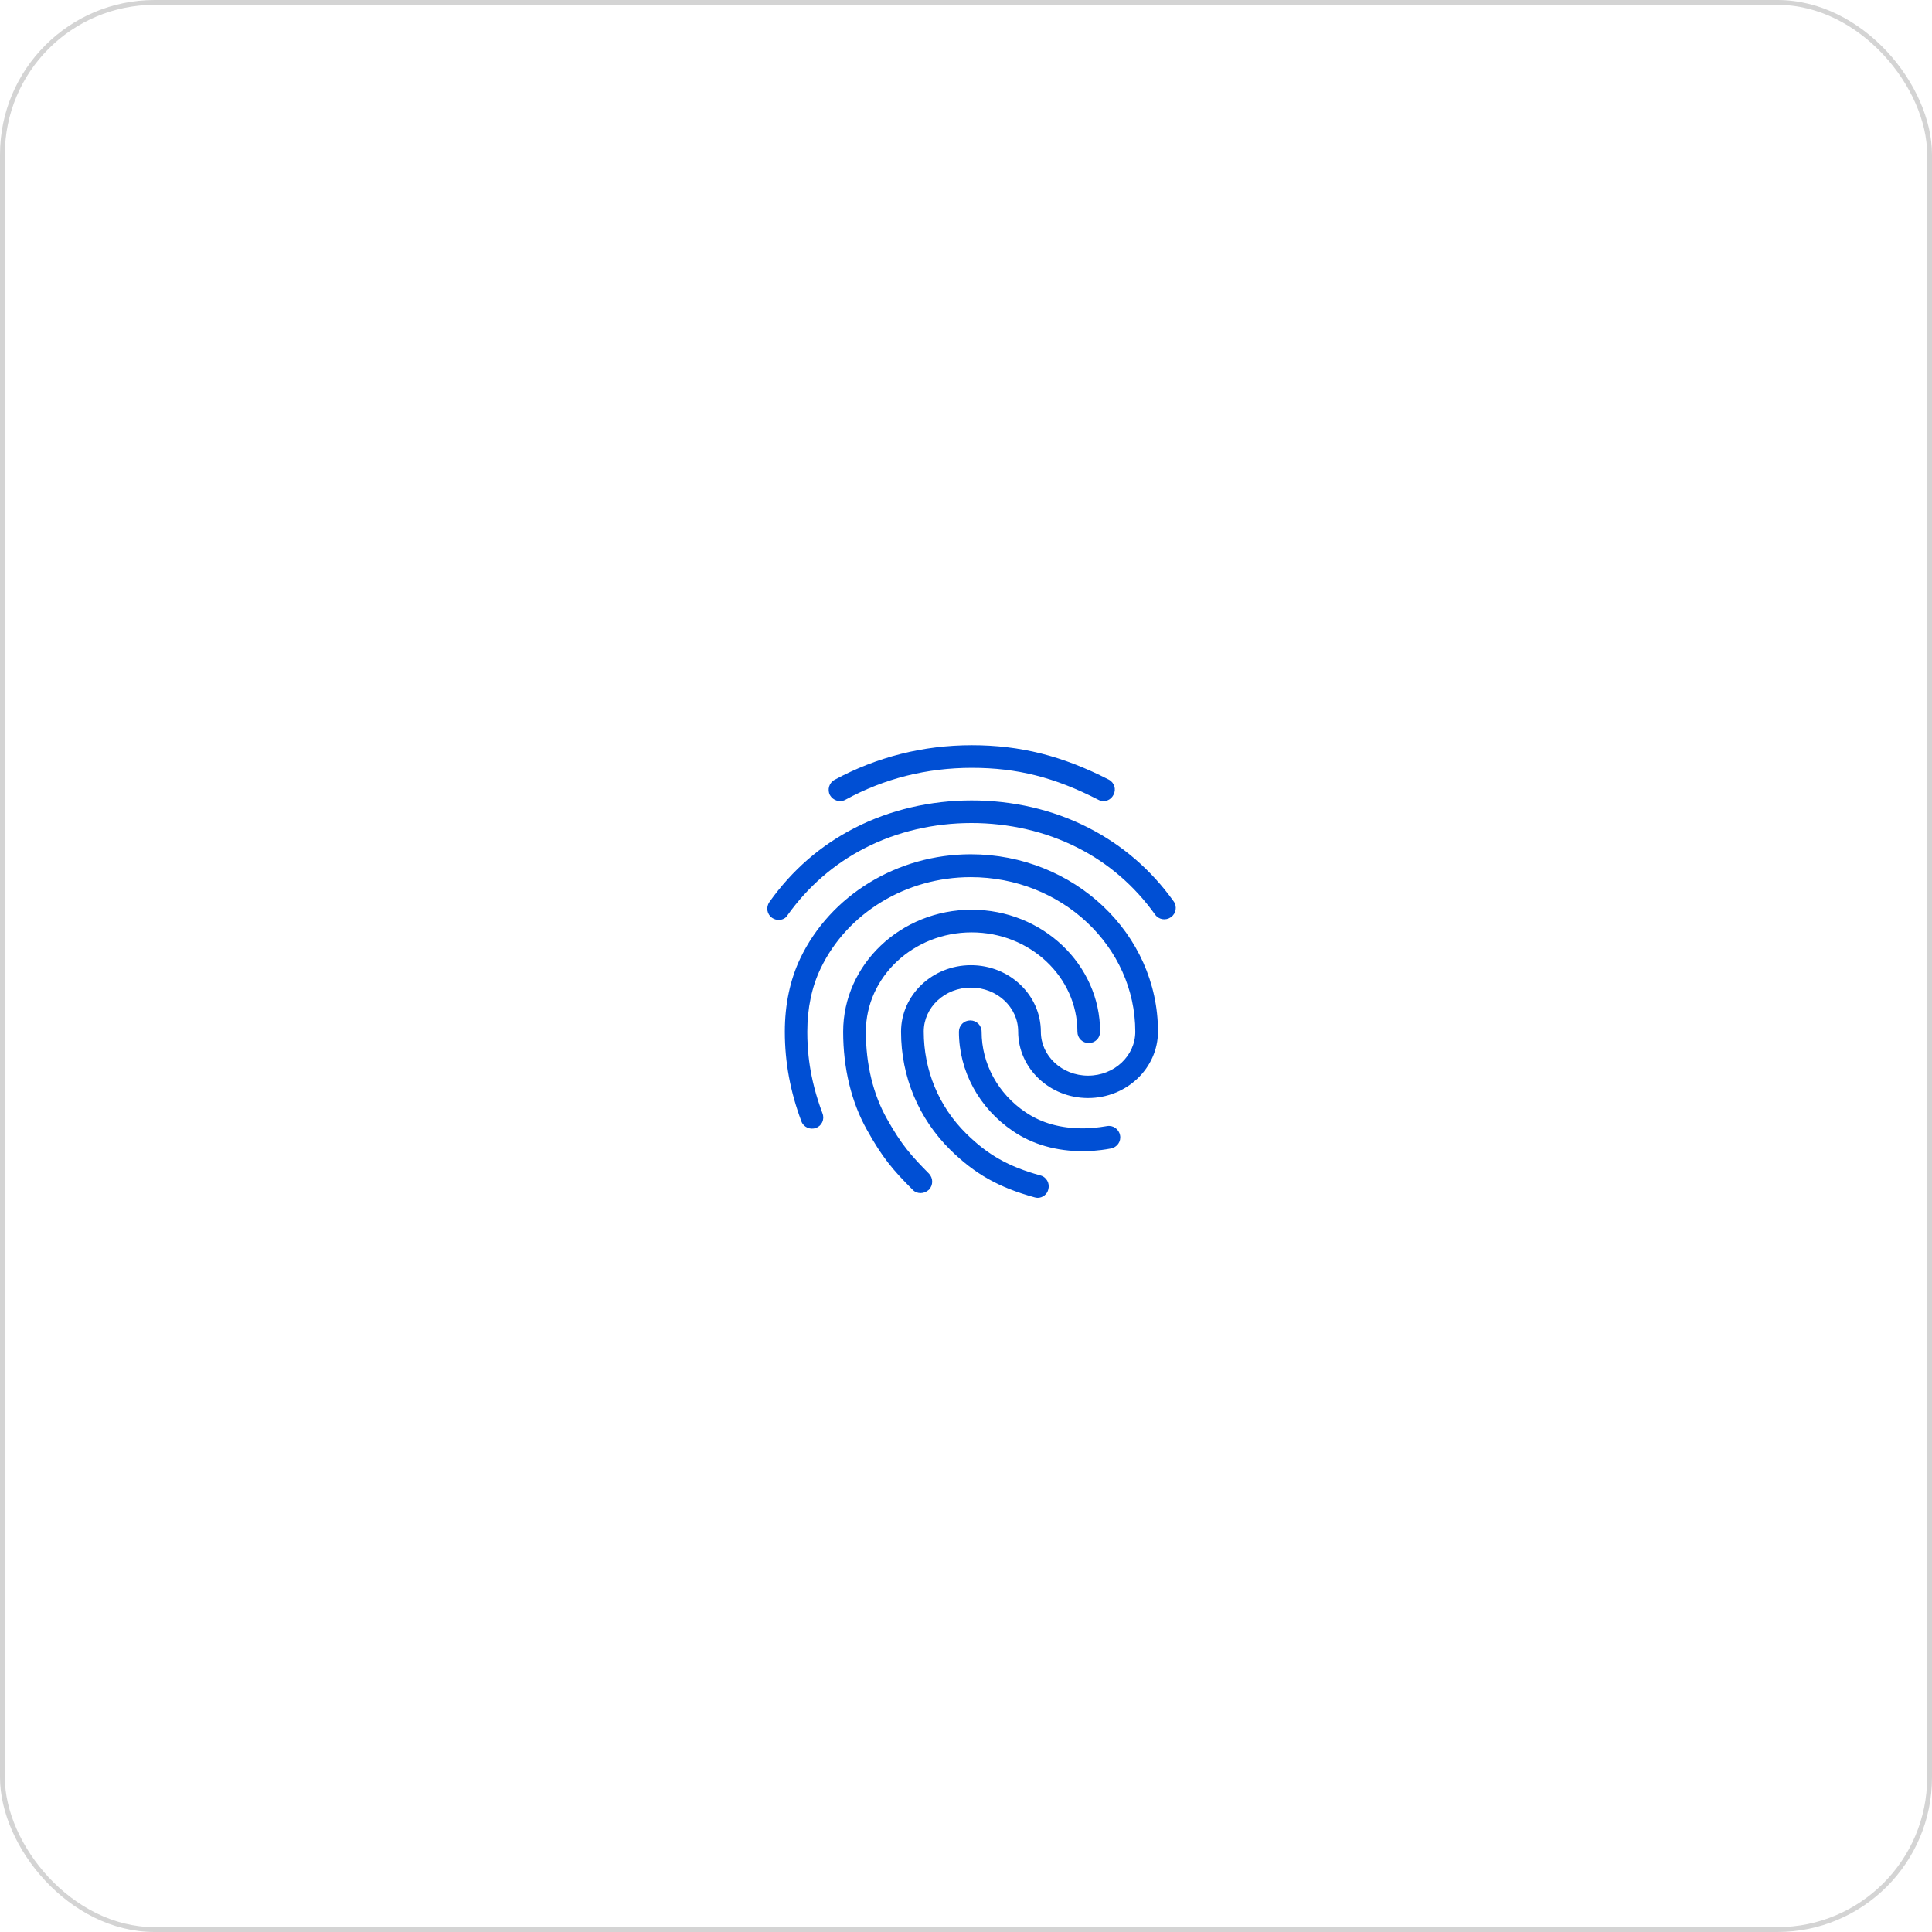 <svg width="200" height="200" viewBox="0 0 200 200" fill="none" xmlns="http://www.w3.org/2000/svg">
<rect x="0.25" y="0.25" width="199.5" height="199.5" rx="15.75" stroke="#D4D4D4" stroke-width="0.5"/>
<path fill-rule="evenodd" clip-rule="evenodd" d="M114.235 82.93C114.047 82.93 113.859 82.883 113.695 82.789C109.183 80.47 105.283 79.486 100.607 79.486C95.954 79.486 91.537 80.587 87.519 82.789C86.955 83.094 86.25 82.883 85.921 82.321C85.616 81.758 85.827 81.032 86.391 80.728C90.762 78.361 95.555 77.143 100.607 77.143C105.612 77.143 109.982 78.244 114.775 80.704C115.363 81.009 115.574 81.712 115.269 82.274C115.057 82.696 114.658 82.93 114.235 82.93ZM80.611 95.23C80.376 95.23 80.141 95.16 79.93 95.019C79.389 94.644 79.272 93.918 79.648 93.379C81.974 90.099 84.934 87.522 88.459 85.718C95.837 81.922 105.283 81.899 112.684 85.695C116.209 87.499 119.169 90.052 121.496 93.309C121.871 93.824 121.754 94.574 121.214 94.949C120.673 95.324 119.945 95.207 119.569 94.668C117.454 91.716 114.775 89.396 111.603 87.78C104.86 84.336 96.236 84.336 89.516 87.803C86.321 89.443 83.642 91.786 81.527 94.738C81.339 95.066 80.987 95.23 80.611 95.23ZM95.296 123.508C94.991 123.508 94.686 123.391 94.474 123.157C92.43 121.118 91.326 119.806 89.751 116.972C88.13 114.09 87.284 110.576 87.284 106.804C87.284 99.845 93.252 94.176 100.583 94.176C107.914 94.176 113.883 99.845 113.883 106.804C113.883 107.46 113.366 107.975 112.708 107.975C112.05 107.975 111.533 107.46 111.533 106.804C111.533 101.134 106.622 96.519 100.583 96.519C94.545 96.519 89.634 101.134 89.634 106.804C89.634 110.177 90.386 113.293 91.819 115.824C93.323 118.518 94.357 119.666 96.166 121.493C96.612 121.962 96.612 122.688 96.166 123.157C95.907 123.391 95.602 123.508 95.296 123.508ZM112.144 119.174C109.348 119.174 106.88 118.471 104.86 117.089C101.359 114.722 99.267 110.88 99.267 106.804C99.267 106.148 99.784 105.632 100.442 105.632C101.1 105.632 101.617 106.148 101.617 106.804C101.617 110.107 103.309 113.223 106.176 115.144C107.844 116.269 109.794 116.808 112.144 116.808C112.708 116.808 113.648 116.737 114.587 116.573C115.222 116.456 115.833 116.878 115.95 117.534C116.068 118.166 115.645 118.776 114.987 118.893C113.648 119.15 112.473 119.174 112.144 119.174ZM107.421 124C107.327 124 107.209 123.977 107.115 123.953C103.379 122.922 100.936 121.54 98.375 119.033C95.085 115.777 93.276 111.442 93.276 106.804C93.276 103.008 96.518 99.916 100.513 99.916C104.507 99.916 107.75 103.008 107.75 106.804C107.75 109.31 109.935 111.349 112.637 111.349C115.339 111.349 117.525 109.31 117.525 106.804C117.525 97.971 109.888 90.802 100.489 90.802C93.816 90.802 87.707 94.504 84.958 100.244C84.041 102.141 83.572 104.367 83.572 106.804C83.572 108.631 83.736 111.513 85.146 115.261C85.381 115.87 85.075 116.55 84.465 116.761C83.853 116.995 83.172 116.667 82.961 116.081C81.809 113.012 81.245 109.966 81.245 106.804C81.245 103.992 81.786 101.438 82.843 99.213C85.968 92.676 92.9 88.436 100.489 88.436C111.18 88.436 119.874 96.659 119.874 106.78C119.874 110.576 116.632 113.668 112.637 113.668C108.643 113.668 105.4 110.576 105.4 106.78C105.4 104.273 103.215 102.235 100.513 102.235C97.811 102.235 95.626 104.273 95.626 106.78C95.626 110.786 97.176 114.535 100.019 117.346C102.252 119.549 104.39 120.767 107.703 121.681C108.337 121.845 108.69 122.501 108.525 123.11C108.408 123.649 107.914 124 107.421 124Z" fill="#004FD4"/>
</svg>
